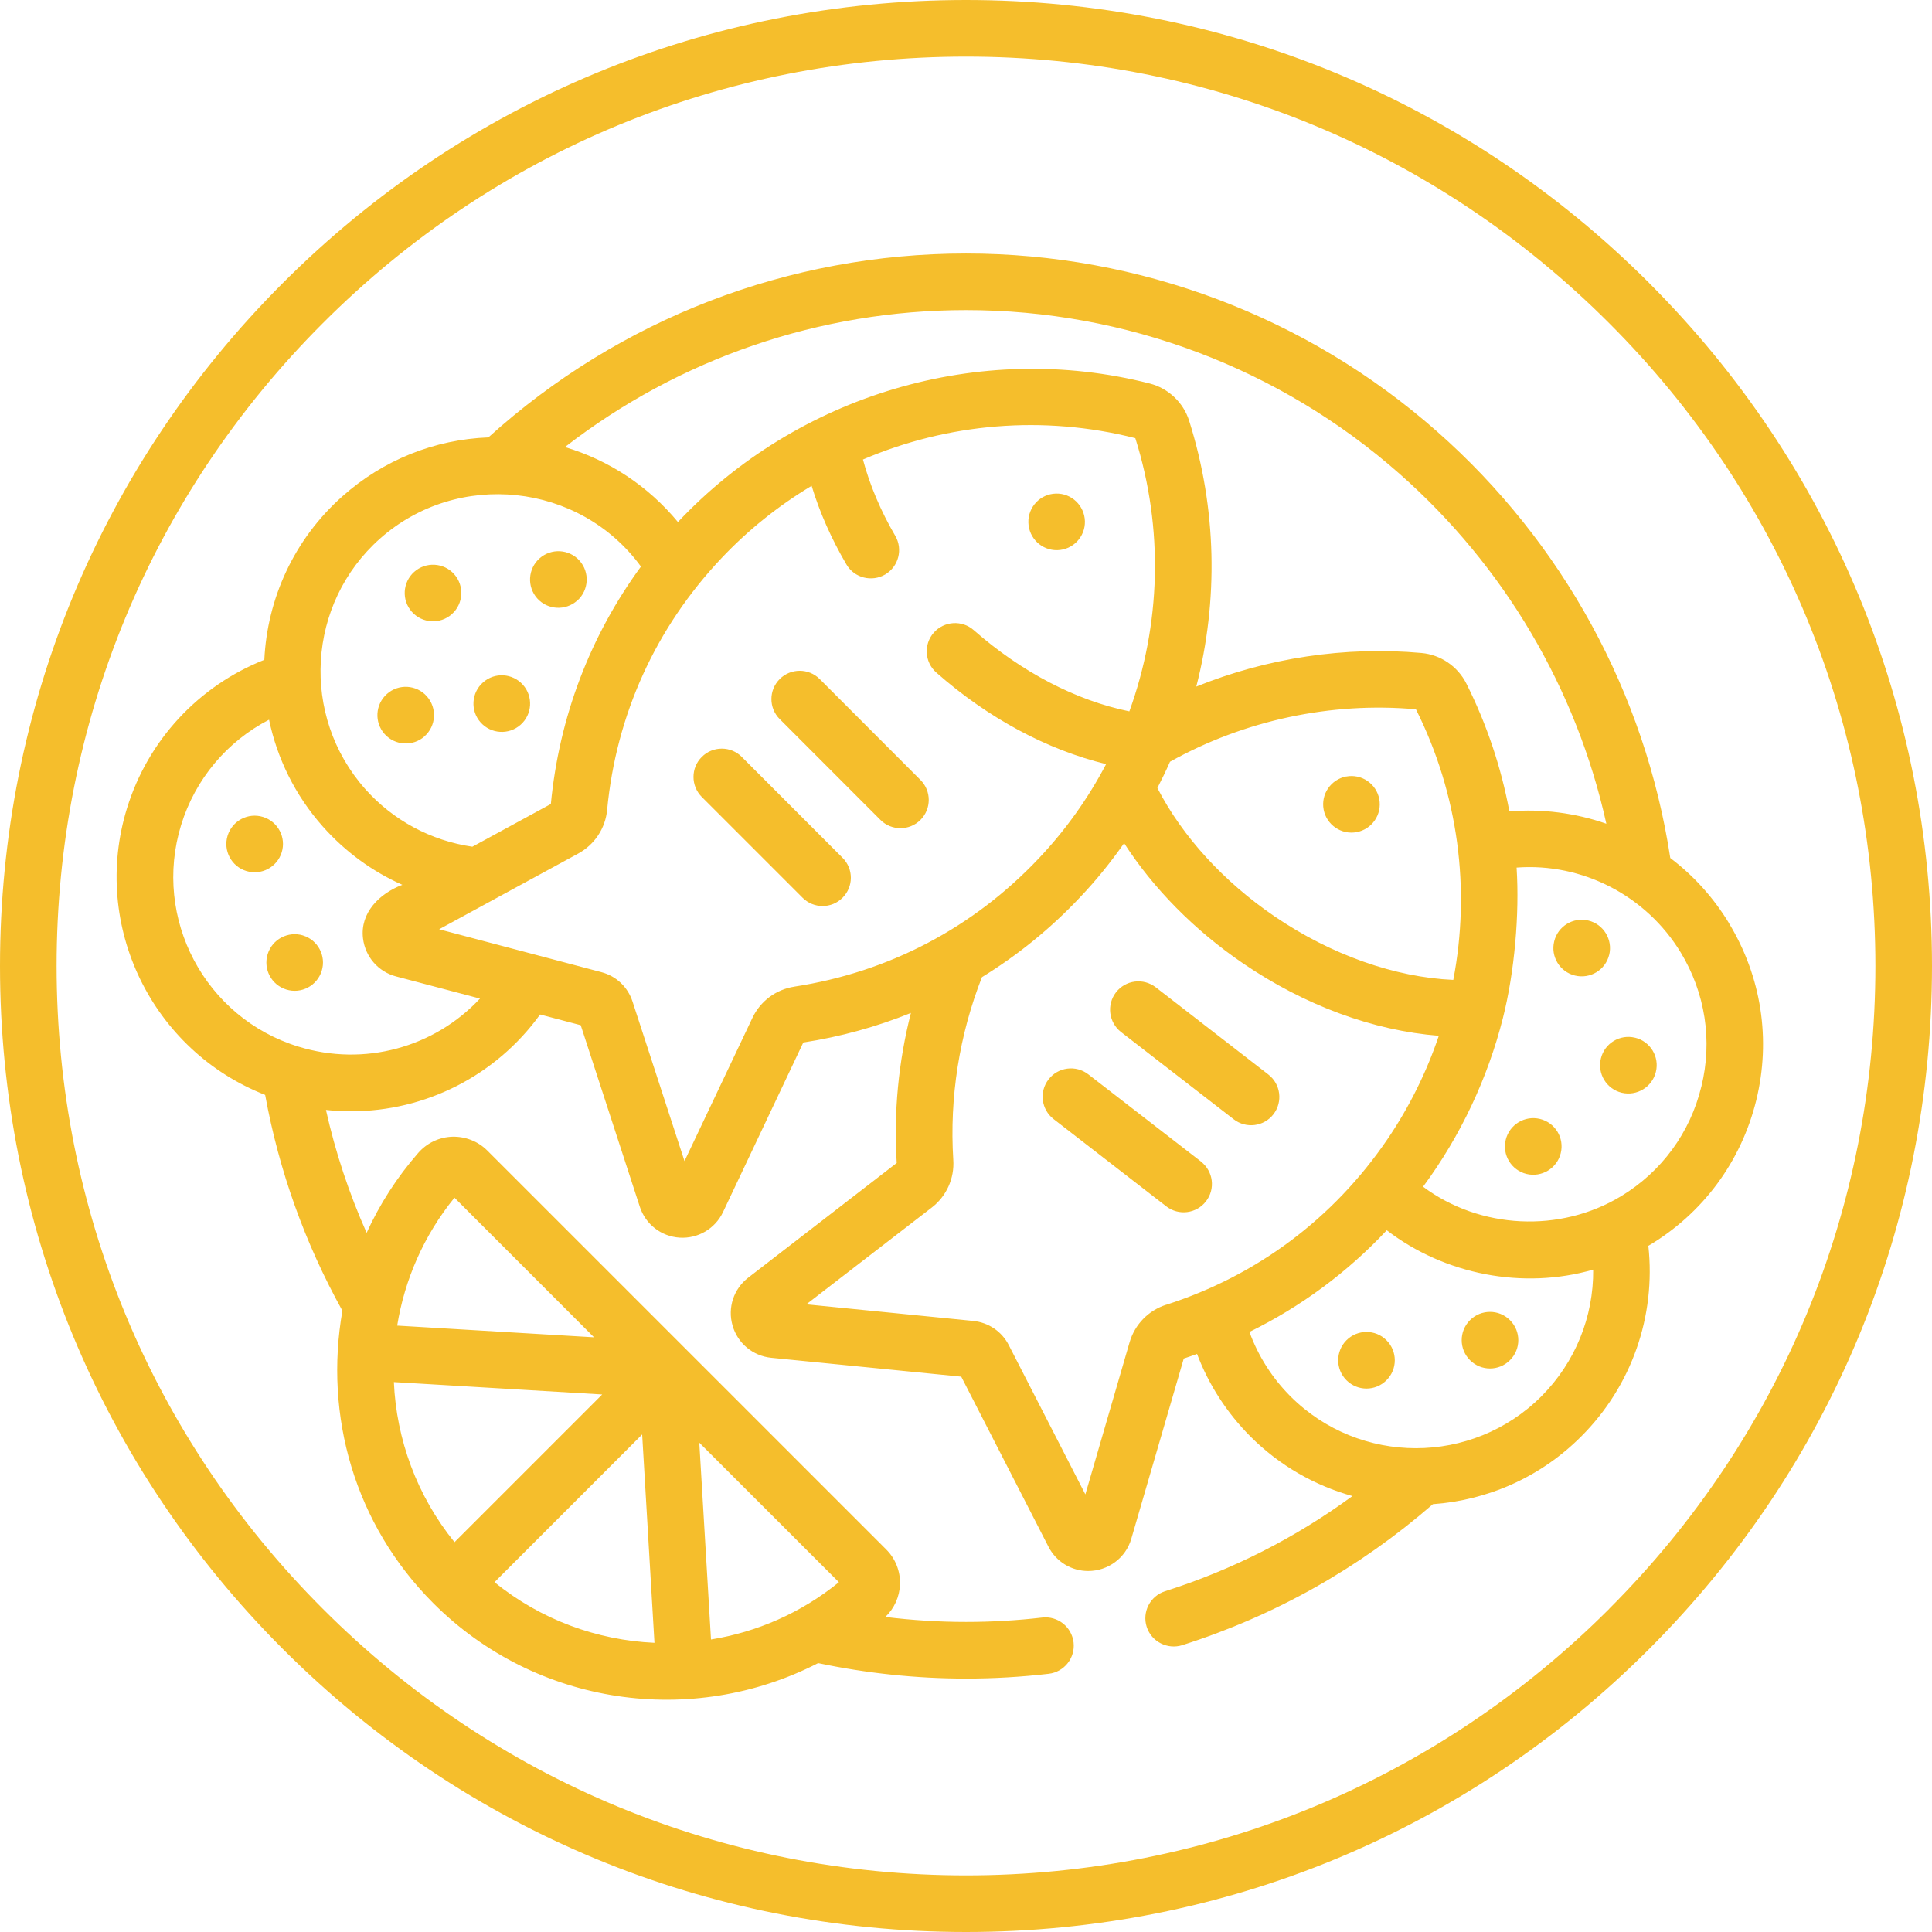 <svg xmlns="http://www.w3.org/2000/svg" width="512" height="512"><path fill="#F5BE2C" d="M112.5 195.13c3.1-2.75 3.37-7.5.62-10.6-2.75-3.1-7.5-3.37-10.58-.62-3.1 2.76-3.38 7.5-.63 10.6 2.76 3.1 7.5 3.38 10.6.63zm-37.84 30.74c1.22-3.96-1-8.15-4.96-9.37-3.96-1.22-8.16 1-9.38 4.96-1.22 3.96 1 8.15 4.96 9.37 3.96 1.22 8.16-1 9.38-4.96zm282.1-20.1c-4.07.8-6.75 4.7-5.98 8.78.78 4.07 4.7 6.74 8.77 5.97 4.07-.77 6.74-4.7 5.97-8.76-.77-4.07-4.7-6.75-8.76-5.97v-.02zm-218.8-13.7c3.1-2.74 3.38-7.48.63-10.58-2.76-3.1-7.5-3.4-10.6-.63-3.1 2.75-3.38 7.5-.63 10.58 2.75 3.1 7.5 3.38 10.6.63zm15-32.88c3.1-2.76 3.38-7.5.63-10.6-2.76-3.1-7.5-3.37-10.6-.62-3.1 2.75-3.38 7.5-.63 10.6 2.75 3.08 7.5 3.36 10.6.6zm-33.23 3.57c3.1-2.75 3.38-7.5.63-10.6-2.75-3.08-7.5-3.36-10.6-.6-3.08 2.74-3.37 7.48-.62 10.57 2.75 3.1 7.5 3.38 10.6.63zm269.83 187.1c-2.93 2.93-2.93 7.68 0 10.6 2.93 2.94 7.68 2.94 10.6 0 2.94-2.92 2.94-7.67 0-10.6-2.92-2.93-7.67-2.93-10.6 0zm36.9-96.83c.97-4.03-1.5-8.1-5.52-9.07-4.02-.98-8.08 1.48-9.06 5.5-1 4.03 1.48 8.1 5.5 9.07 4.03.98 8.1-1.48 9.07-5.5zm-18.36 43.5c-4.02-.98-8.08 1.5-9.06 5.5-1 4.03 1.48 8.1 5.5 9.08 4.03.98 8.1-1.5 9.07-5.5 1-4.03-1.47-8.1-5.5-9.08zm25.22-21.52c-4.03-1-8.1 1.48-9.07 5.5-.98 4.03 1.48 8.08 5.5 9.07 4.03.97 8.1-1.5 9.07-5.52 1-4.02-1.48-8.08-5.5-9.06zm3.7-200.04C388.67 26.63 324.38 0 256 0S123.33 26.63 74.98 74.98C26.63 123.33 0 187.62 0 256s26.63 132.67 74.98 181.02C123.33 485.37 187.62 512 256 512s132.67-26.63 181.02-74.98C485.37 388.67 512 324.38 512 256s-26.63-132.67-74.98-181.02zm-10.6 351.43C380.88 471.94 320.36 497 256 497s-124.9-25.07-170.4-70.6C40.06 380.9 15 320.38 15 256S40.07 131.1 85.6 85.6C131.1 40.06 191.62 15 256 15s124.9 25.07 170.4 70.6C471.94 131.1 497 191.62 497 256s-25.07 124.9-70.6 170.4zm31.77-181.77c-4.13-6.8-9.4-12.6-15.55-17.25-6.65-43.65-28.52-83.7-61.86-113.08C346.3 83.9 302 67.18 256 67.18c-47 0-91.82 17.3-126.58 48.74-14.3.55-27.84 5.98-38.67 15.6-12.95 11.5-19.93 27.26-20.7 43.34-17.4 6.9-30.82 21.26-36.4 39.35-9.6 31.18 6.72 64.24 36.62 75.95 3.67 20.12 10.55 39.33 20.47 57.2-4.87 27.77 3.18 56.58 24.12 77.53 27.23 27.23 68.6 33 101.95 15.85 12.83 2.7 26 4.1 39.2 4.1 7.32 0 14.7-.43 21.9-1.27 4.12-.47 7.07-4.2 6.6-8.3-.48-4.12-4.2-7.08-8.32-6.6-6.64.77-13.44 1.16-20.18 1.16-7.16 0-14.3-.45-21.38-1.32 2.36-2.25 3.77-5.37 3.88-8.64.12-3.44-1.2-6.8-3.65-9.24L129.13 304.9c-2.44-2.45-5.82-3.75-9.25-3.66-3.46.1-6.75 1.67-9.02 4.27-5.7 6.52-10.26 13.67-13.7 21.2-4.66-10.47-8.27-21.35-10.78-32.57 2.23.24 4.46.36 6.68.36 19.6 0 38.3-9.34 50.07-25.65l10.77 2.84 15.66 48.12c1.52 4.65 5.66 7.86 10.55 8.18 4.85.3 9.4-2.35 11.5-6.78l21.27-44.94c9.9-1.53 19.45-4.17 28.52-7.83-3.3 12.92-4.6 26.4-3.76 39.76l-39.36 30.4c-3.87 3-5.5 7.97-4.15 12.67 1.34 4.7 5.36 8.06 10.25 8.56l50.36 5 23.1 45.04c2.04 4 6.1 6.47 10.54 6.46 5.28 0 9.98-3.48 11.43-8.56l13.9-47.74c1.18-.38 2.35-.8 3.52-1.22 3.1 8.17 7.9 15.6 14.13 21.86 7.78 7.78 17.14 13.04 27.05 15.8-15.1 11.06-31.72 19.52-49.65 25.22-3.95 1.26-6.13 5.48-4.88 9.42 1.27 4 5.56 6.1 9.42 4.88 24.57-7.82 46.9-20.4 66.43-37.37 14.34-1.03 28.38-7 39.3-17.94 13.4-13.37 19.83-31.92 17.8-50.52 14.42-8.55 24.6-22.3 28.6-38.6 3.93-16.1 1.36-32.75-7.24-46.9zM222.32 419.3c-10.05 8.18-21.78 13.22-33.9 15.18l-3.1-52.16 37 36.98zm-48.87 16.06c-15.14-.68-30.08-6.06-42.4-16.07l39.13-39.14 3.26 55.2zM120.44 317.4l36.98 37-52.16-3.1c1.96-12.1 7-23.83 15.18-33.9zm39.14 52.16l-39.13 39.13c-10-12.34-15.4-27.28-16.07-42.42l55.2 3.28zM256 82.18c42.35 0 83.15 15.4 114.88 43.37 27.78 24.48 46.9 57 54.82 92.75-8.24-2.88-17.12-4-25.7-3.27-2.17-11.63-5.96-23.05-11.42-33.92-2.27-4.5-6.8-7.6-11.85-8.06-20.25-1.83-40.9 1.3-59.7 8.9 5.87-22.8 5.46-47.2-1.9-70.46-1.52-4.82-5.52-8.6-10.42-9.85-45.26-11.54-93.4 3.06-125.05 36.7-7.9-9.55-18.32-16.4-29.95-19.86 30.34-23.5 67.52-36.3 106.3-36.3zm129.15 177.5c-15.47-.68-32.4-6.63-47.33-16.8-13.57-9.24-24.5-21.23-31.1-34.05 1.18-2.3 2.3-4.6 3.34-6.96 19.66-10.98 42.7-15.92 65.18-13.9 11.28 22.53 14.5 47.76 9.9 71.7zM100.7 142.74c20.54-18.23 52.84-14.93 69.16 7.4-13.48 18.4-21.67 39.88-23.88 62.93l-20.8 11.32c-10.96-1.6-21-6.97-28.4-15.3-17.2-19.4-15.45-49.16 3.93-66.36zM79.1 277.37C54.3 269.74 40.38 243.4 48 218.63c3.75-12.2 12.2-22.16 23.3-27.9 2.14 10.2 6.86 20 14.26 28.32 5.93 6.67 13.1 11.9 21.07 15.44-6.03 2.27-11.26 7.38-10.43 14.2.6 4.87 4.03 8.82 8.76 10.07l22.24 5.87c-12.06 12.92-30.6 18.13-48.12 12.73zm131.43-15.9c-4.87.73-9.04 3.84-11.14 8.3L181.4 307.7l-13.77-42.27c-1.25-3.86-4.34-6.78-8.26-7.8l-43-11.36 36.88-20.08c4.33-2.36 7.2-6.7 7.65-11.6 2.4-25.18 12.86-48.22 30.27-66.64 7.15-7.57 15.22-14 23.92-19.2 2.12 7 5.2 13.97 9.22 20.83 2.1 3.6 6.74 4.73 10.26 2.67 3.57-2.1 4.77-6.7 2.67-10.27-3.86-6.6-6.76-13.48-8.55-20.2 22.42-9.6 47.75-11.86 72.18-5.66 7.57 24.04 6.74 49.46-1.58 72.4-14.13-2.88-28.58-10.4-41.24-21.53-3.1-2.73-7.85-2.43-10.6.68-2.72 3.1-2.42 7.85.7 10.58 13.66 12.05 29.33 20.44 44.98 24.25-4.72 9-10.67 17.4-17.83 24.97-17.34 18.36-39.67 30.15-64.8 34zm98.52 84.3c-4.7 1.5-8.32 5.22-9.7 9.96l-11.72 40.3-20.3-39.57c-1.84-3.6-5.35-5.98-9.4-6.4l-44.24-4.4 33.24-25.65c3.9-3 6.04-7.74 5.7-12.66-1.04-16.47 1.6-33.14 7.6-48.4 9.45-5.8 18.2-12.88 26-21.17 4.3-4.52 8.16-9.32 11.67-14.33 7.77 12.03 18.63 23.06 31.5 31.84 16.44 11.2 34.52 17.83 51.9 19.2-3.23 9.6-7.8 18.86-13.65 27.47-14.27 20.94-34.53 36.1-58.6 43.82zm99.42 24.28c-18.33 18.32-48.15 18.32-66.48 0-4.86-4.87-8.55-10.7-10.88-17.07 13.7-6.73 25.97-15.8 36.4-26.95 15.32 11.77 36.1 15.8 54.7 10.44.12 12.47-4.74 24.57-13.74 33.58zm42.4-82.08c-2.96 12.2-10.5 22.5-21.24 29.02-16.2 9.84-37.44 8.75-52.5-2.5 9.98-13.5 17.15-28.85 21.15-44.67 3.08-12.17 4.43-27.55 3.63-39.9 17.43-1.3 34.34 7.42 43.5 22.5 6.5 10.72 8.46 23.34 5.47 35.54zM318.3 307.84L288.4 284.7c-3.28-2.53-8-1.93-10.52 1.35-2.54 3.27-1.94 7.98 1.34 10.52l29.86 23.13c3.25 2.52 7.97 1.96 10.52-1.34 2.54-3.27 1.94-7.98-1.33-10.52zM196.6 200.6c-2.94-2.94-7.7-2.94-10.62 0-2.93 2.9-2.93 7.66 0 10.6l26.7 26.7c2.93 2.94 7.67 2.95 10.6.02 2.94-2.93 2.94-7.68 0-10.6l-26.7-26.73zm83.63-54.8c4.14-.12 7.4-3.57 7.28-7.7s-3.56-7.42-7.7-7.3c-4.14.12-7.4 3.57-7.28 7.7.12 4.15 3.57 7.4 7.7 7.3zm76.6 209.38c-2.93 2.94-2.93 7.68 0 10.6 2.93 2.94 7.68 2.94 10.6 0 2.94-2.92 2.94-7.67 0-10.6-2.92-2.93-7.67-2.93-10.6 0zm-139.6-175.22c-2.92-2.93-7.67-2.93-10.6 0-2.93 2.93-2.93 7.68 0 10.6l26.7 26.73c2.92 2.92 7.67 2.92 10.6 0 2.93-2.93 2.93-7.68 0-10.6l-26.7-26.74zM80.3 247.9c-3.95-1.2-8.15 1-9.37 4.97-1.22 3.96 1 8.15 4.96 9.37 3.95 1.22 8.15-1 9.37-4.96 1.22-3.96-1-8.15-4.96-9.37zm255.85 36.87l-29.86-23.13c-3.3-2.54-8-1.94-10.54 1.34-2.53 3.27-1.93 7.98 1.34 10.52l29.87 23.13c3.25 2.52 7.97 1.95 10.52-1.34 2.52-3.28 1.93-8-1.35-10.53z"/></svg>